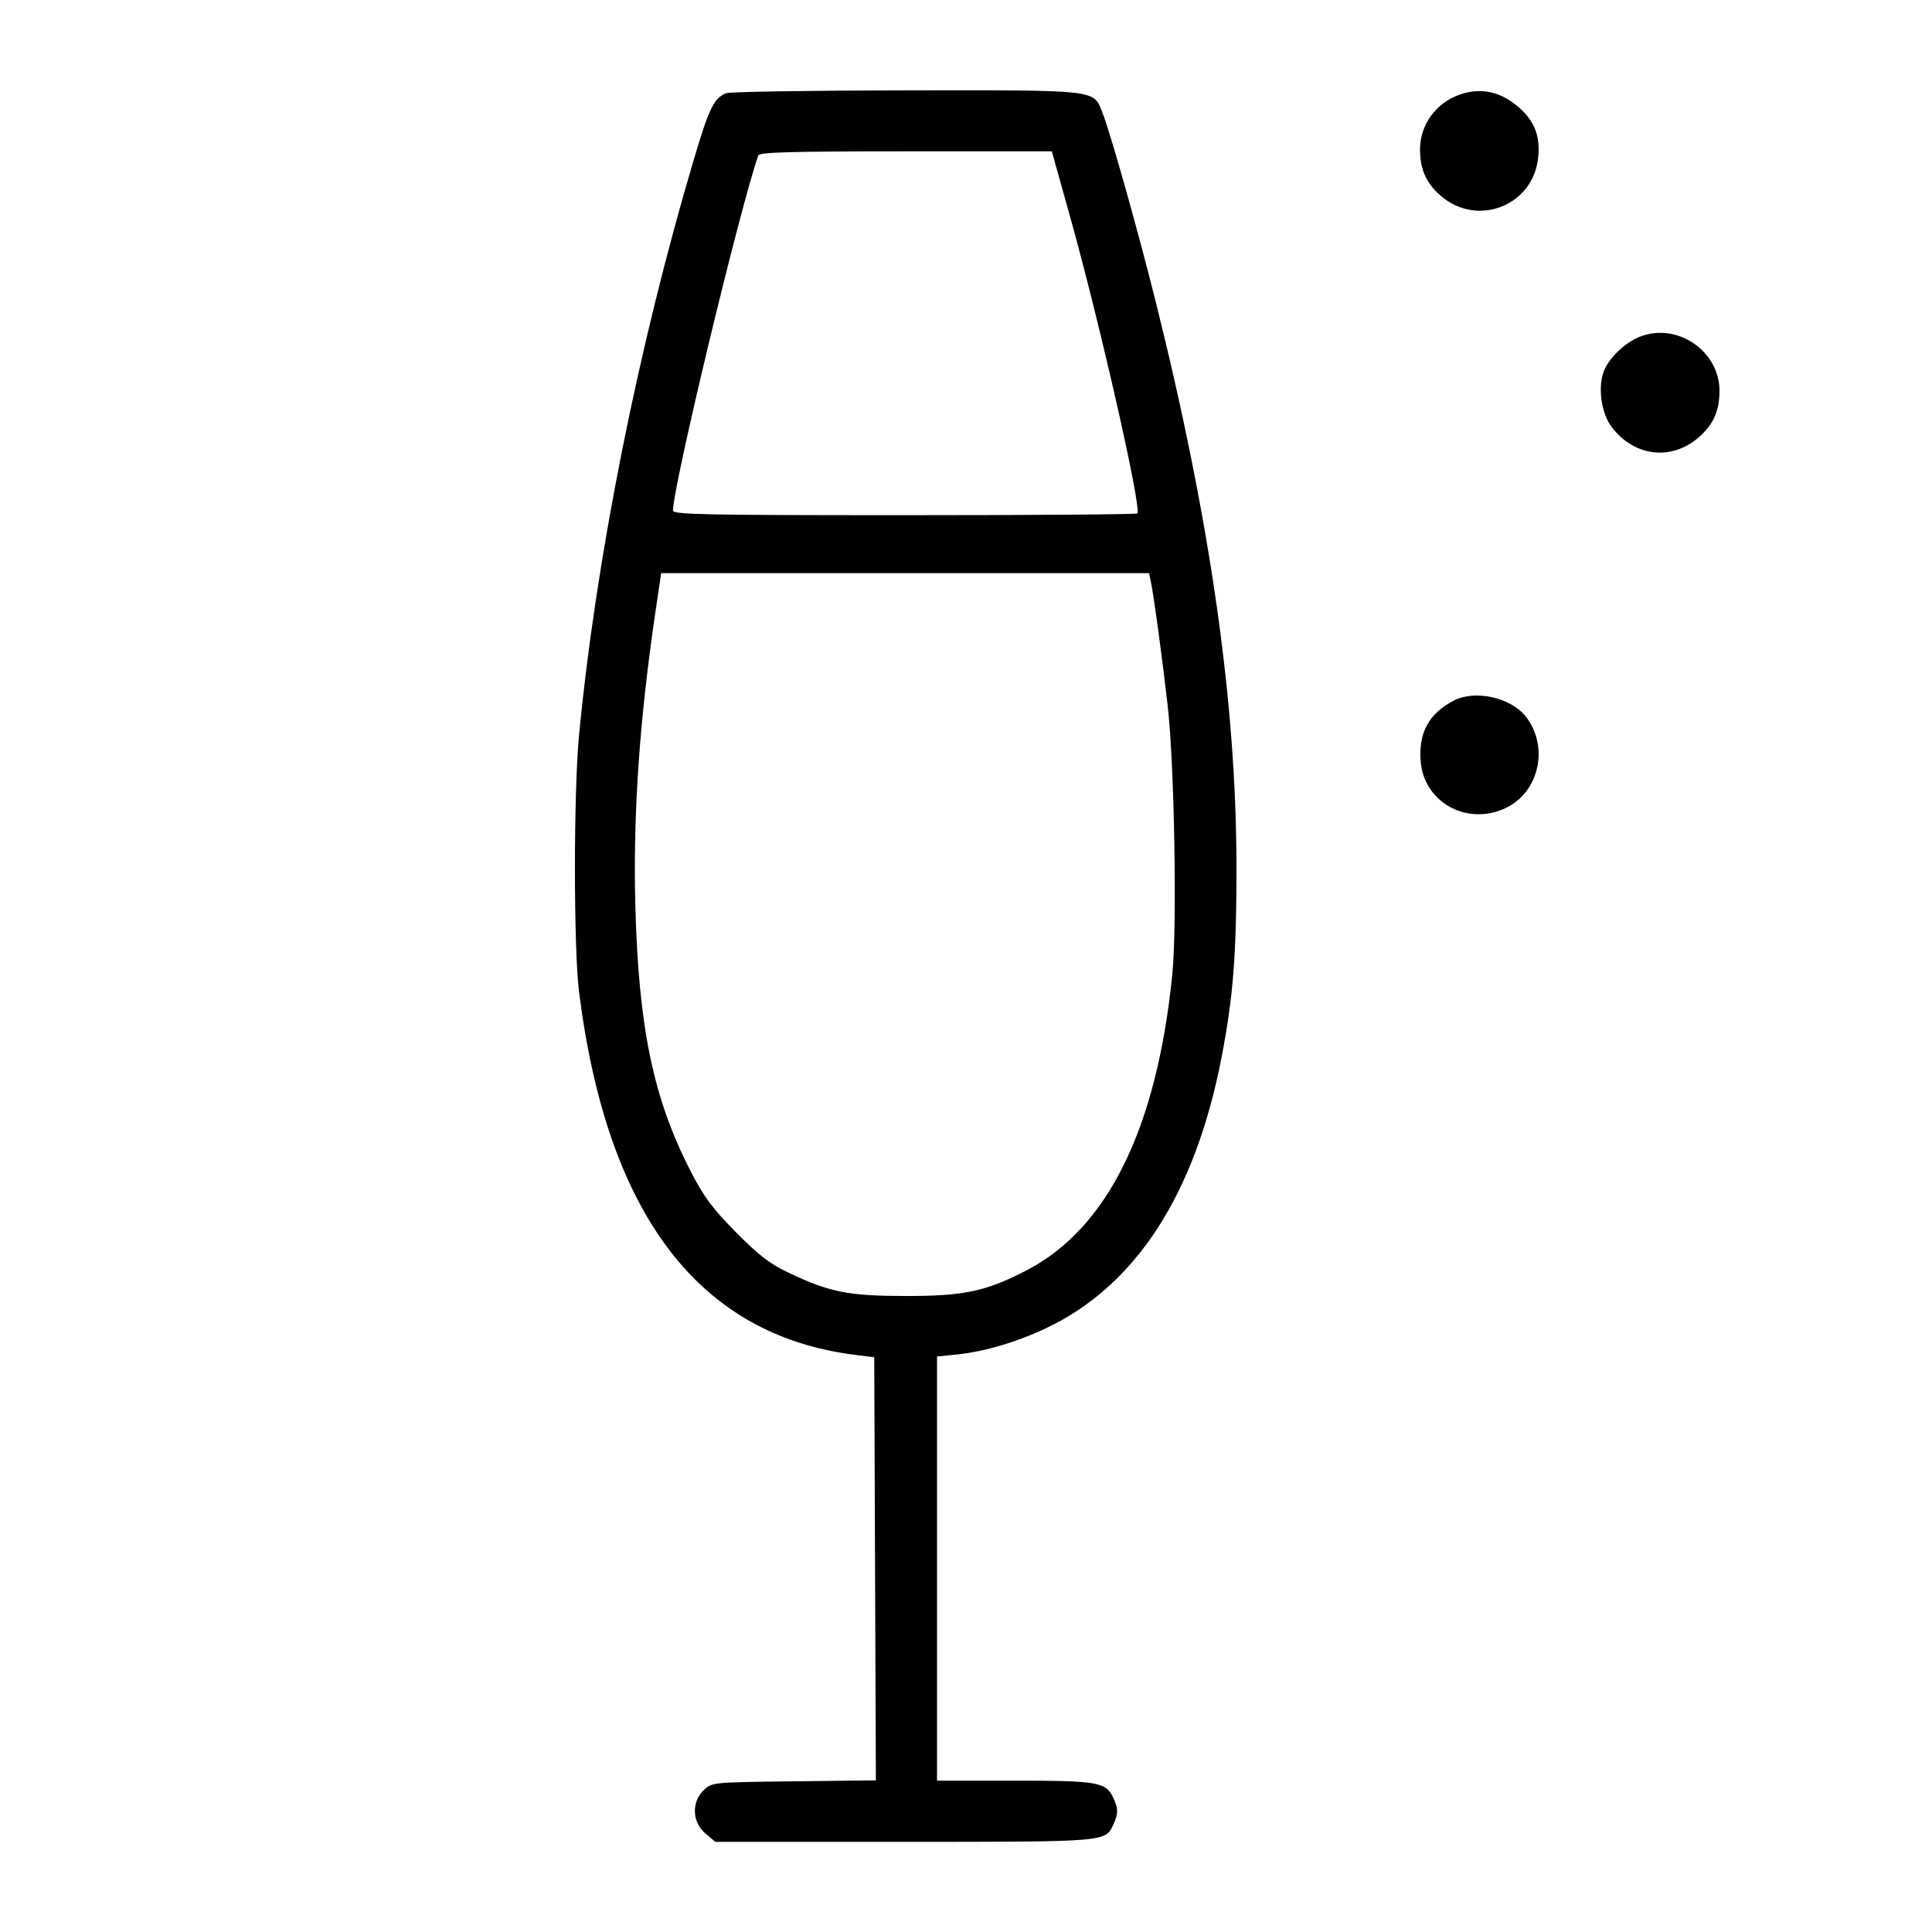 <svg fill="currentColor" viewBox="0 0 256 256" xmlns="http://www.w3.org/2000/svg"><path d="M96.213 12.350 C 94.597 13.012,93.962 14.314,91.941 21.120 C 84.550 46.006,78.967 74.016,76.720 97.493 C 76.002 104.985,76.006 125.686,76.725 131.413 C 80.436 160.947,92.599 176.941,113.316 179.528 L 115.840 179.844 115.950 207.875 L 116.059 235.906 105.210 236.033 C 94.395 236.160,94.357 236.163,93.260 237.194 C 91.601 238.755,91.700 241.457,93.473 242.949 L 94.785 244.053 119.734 244.053 C 146.804 244.053,146.467 244.082,147.544 241.719 C 148.184 240.314,148.184 239.686,147.544 238.281 C 146.560 236.123,145.570 235.947,134.421 235.947 L 124.160 235.947 124.160 207.846 L 124.160 179.745 126.834 179.471 C 130.434 179.102,134.762 177.821,138.651 175.975 C 150.526 170.336,158.365 158.222,161.862 140.109 C 163.403 132.125,163.840 126.573,163.838 115.019 C 163.833 93.130,160.398 69.057,153.117 39.893 C 150.752 30.421,147.101 17.476,146.062 14.878 C 144.850 11.851,145.683 11.943,120.021 11.974 C 107.396 11.989,96.683 12.158,96.213 12.350 M194.133 12.317 C 190.614 13.207,188.160 16.275,188.160 19.785 C 188.160 22.418,188.965 24.241,190.864 25.909 C 195.675 30.132,203.051 27.341,203.800 21.013 C 204.135 18.185,203.407 16.169,201.393 14.350 C 199.160 12.333,196.746 11.657,194.133 12.317 M141.787 28.693 C 145.752 42.875,151.315 67.422,150.704 68.034 C 150.576 68.162,136.679 68.267,119.822 68.267 C 93.492 68.267,89.173 68.180,89.173 67.655 C 89.173 64.453,98.049 27.502,100.479 20.587 C 100.625 20.171,104.921 20.053,120.019 20.053 L 139.372 20.053 141.787 28.693 M217.440 44.557 C 215.319 45.334,213.058 47.529,212.436 49.415 C 211.724 51.570,212.240 54.858,213.561 56.590 C 216.571 60.537,221.503 61.099,225.136 57.909 C 227.035 56.241,227.840 54.418,227.840 51.785 C 227.840 46.567,222.355 42.755,217.440 44.557 M152.502 77.120 C 152.880 78.890,153.975 86.965,154.717 93.440 C 155.616 101.290,155.985 122.625,155.333 129.131 C 153.302 149.426,146.799 162.689,136.150 168.261 C 130.730 171.097,127.782 171.734,120.107 171.728 C 112.414 171.722,109.977 171.242,104.533 168.660 C 101.977 167.448,100.561 166.360,97.493 163.251 C 94.344 160.060,93.260 158.593,91.464 155.093 C 86.578 145.572,84.615 136.130,84.188 120.107 C 83.864 107.911,84.727 95.377,86.897 80.747 L 87.610 75.947 119.931 75.947 L 152.252 75.947 152.502 77.120 M192.640 92.830 C 189.320 94.553,187.934 97.108,188.250 100.924 C 188.702 106.374,194.492 109.502,199.573 107.042 C 203.980 104.908,205.275 98.889,202.175 94.948 C 200.183 92.415,195.461 91.366,192.640 92.830 " stroke="none" fill-rule="evenodd"></path></svg>